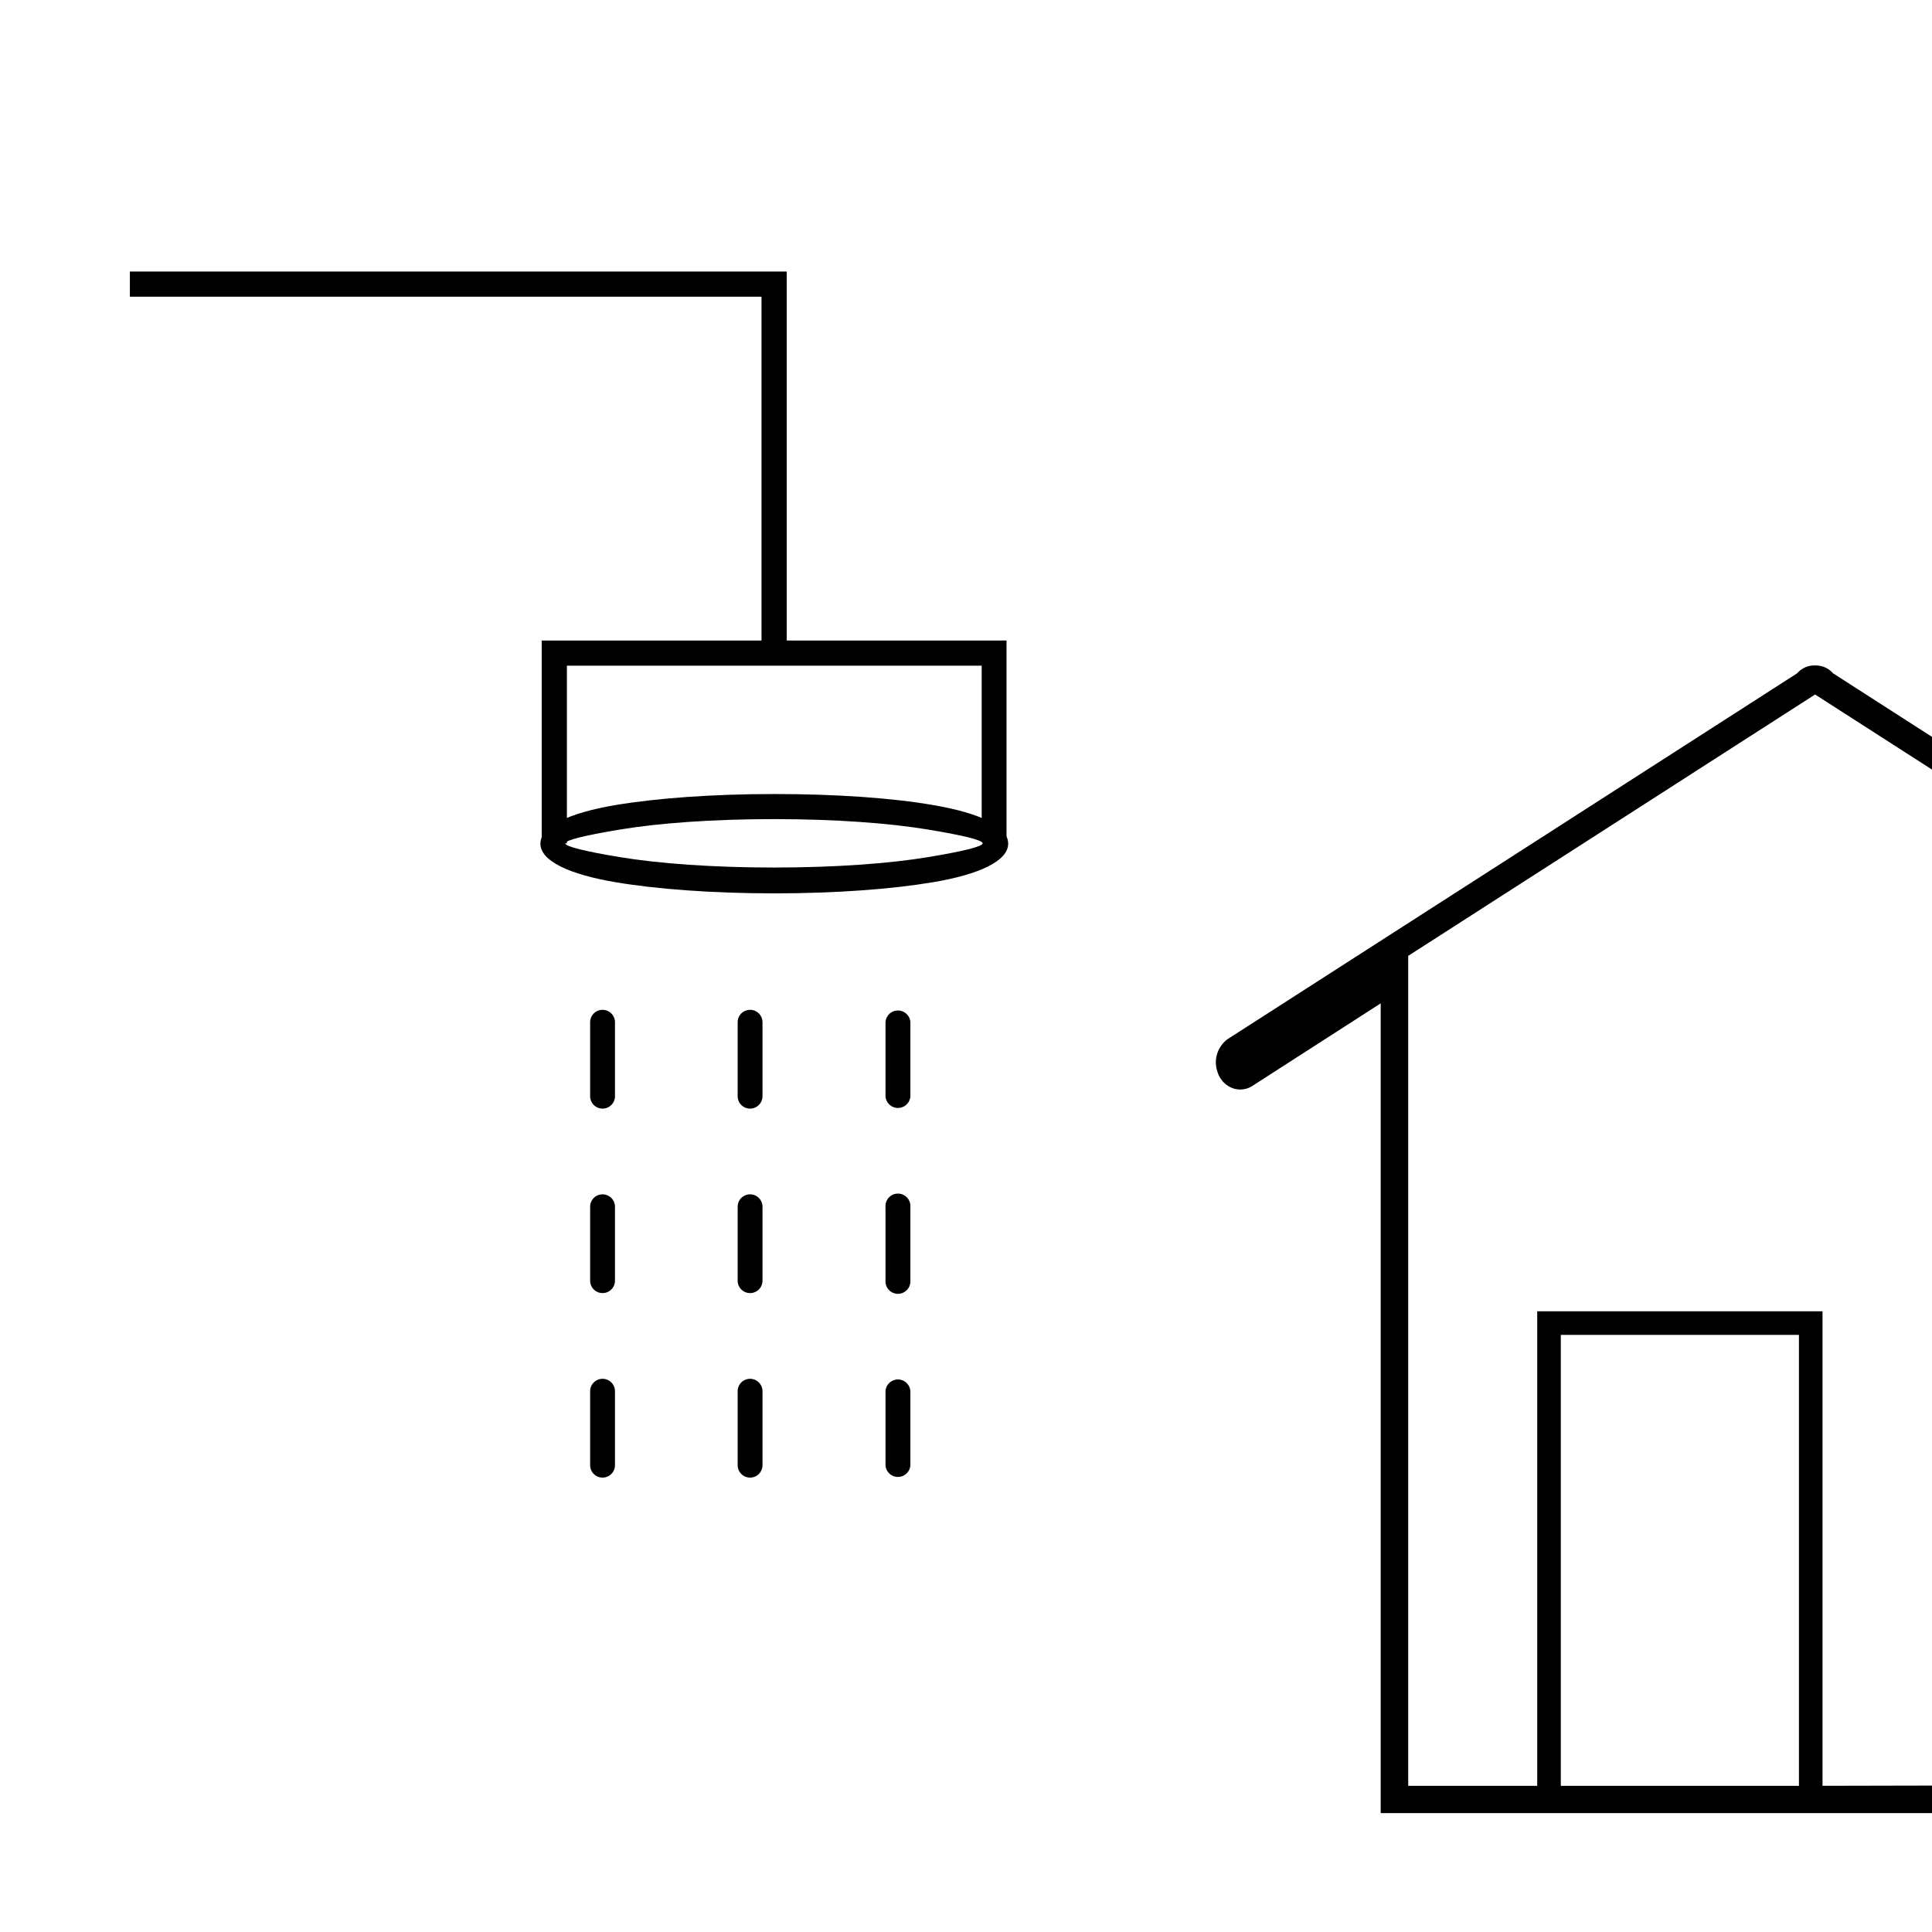 <svg xmlns="http://www.w3.org/2000/svg" viewBox="0 0 491.5 491.5"><defs><style>.cls-1{fill:none;}</style></defs><g id="Layer_7" data-name="Layer 7"><g id="Layer_1"><g id="_169502096" data-name=" 169502096"><path id="_172747360" data-name=" 172747360" d="M237.34,204.8c11.82,2,19.14,5.41,19.14,9.82s-7.32,7.83-19.14,9.82c-10.4,1.75-24.63,2.83-40.36,2.83s-30-1.08-40.36-2.83c-11.82-2-19.14-5.4-19.14-9.82s7.32-7.82,19.14-9.82C167,203.06,181.25,202,197,202S226.94,203,237.34,204.8Zm-93.54,9.74c0,.83,5.24,2.08,13.82,3.5,10,1.66,23.88,2.66,39.27,2.66s29.3-1,39.28-2.66c8.58-1.42,13.82-2.67,13.82-3.5s-5.24-2.08-13.82-3.49c-10-1.67-23.88-2.67-39.28-2.67s-29.29,1-39.27,2.67C149.13,212.46,143.8,213.71,143.8,214.54Z"/><polygon id="_172747312" data-name=" 172747312" points="249.74 212.88 249.74 169.35 144.22 169.35 144.22 214.54 137.81 214.54 137.81 166.19 137.81 162.95 140.97 162.95 252.9 162.95 256.06 162.95 256.06 166.19 256.06 212.88 249.74 212.88"/><path id="_172747192" data-name=" 172747192" d="M225.27,278.87a3.17,3.17,0,0,0,6.33,0V260.06a3.17,3.17,0,0,0-6.33,0Z"/><path id="_172747096" data-name=" 172747096" d="M225.27,325.8a3.17,3.17,0,1,0,6.33,0V307a3.17,3.17,0,1,0-6.33,0Z"/><path id="_172747048" data-name=" 172747048" d="M225.27,372.74a3.17,3.17,0,0,0,6.33,0V353.93a3.17,3.17,0,0,0-6.33,0Z"/><path id="_172746928" data-name=" 172746928" d="M187.66,278.87a3.16,3.16,0,1,0,6.32,0V260.06a3.16,3.16,0,1,0-6.32,0Z"/><path id="_169502552" data-name=" 169502552" d="M187.66,325.8a3.16,3.16,0,1,0,6.32,0V307a3.16,3.16,0,1,0-6.32,0Z"/><path id="_169502504" data-name=" 169502504" d="M187.66,372.74a3.16,3.16,0,0,0,6.32,0V353.93a3.16,3.16,0,0,0-6.32,0Z"/><path id="_169502384" data-name=" 169502384" d="M150.13,278.87a3.16,3.16,0,1,0,6.32,0V260.06a3.16,3.16,0,1,0-6.32,0Z"/><path id="_169502288" data-name=" 169502288" d="M150.13,325.8a3.16,3.16,0,1,0,6.32,0V307a3.16,3.16,0,1,0-6.32,0Z"/><path id="_169502240" data-name=" 169502240" d="M150.13,372.74a3.16,3.16,0,0,0,6.32,0V353.93a3.16,3.16,0,0,0-6.32,0Z"/><polygon id="_169502144" data-name=" 169502144" points="193.73 166.19 193.73 75.48 33.04 75.48 33.04 69.08 196.98 69.08 200.14 69.08 200.14 72.32 200.14 166.19 193.73 166.19"/></g></g><polygon class="cls-1" points="461.45 176.88 358.25 243.17 358.25 454.31 391.07 454.31 391.07 333.59 463.65 333.59 463.65 454.31 491.58 454.31 491.58 195.84 461.76 176.68 461.45 176.88"/><rect class="cls-1" x="397.07" y="339.59" width="60.58" height="114.67"/><path d="M463.65,454.31V333.59H391.07V454.31H358.25V243.17l103.2-66.29.31-.2,29.82,19.15v-8.32l-25.25-16.22a5.85,5.85,0,0,0-4.37-2h-.4a5.79,5.79,0,0,0-4.37,2l-144.79,93a7.32,7.32,0,0,0-2.71,8.28,6.43,6.43,0,0,0,3.88,4.26,5.71,5.71,0,0,0,5.05-.58l32.63-21v206H491.58v-7Zm-6,0H397.07V339.59h60.58Z"/></g></svg>